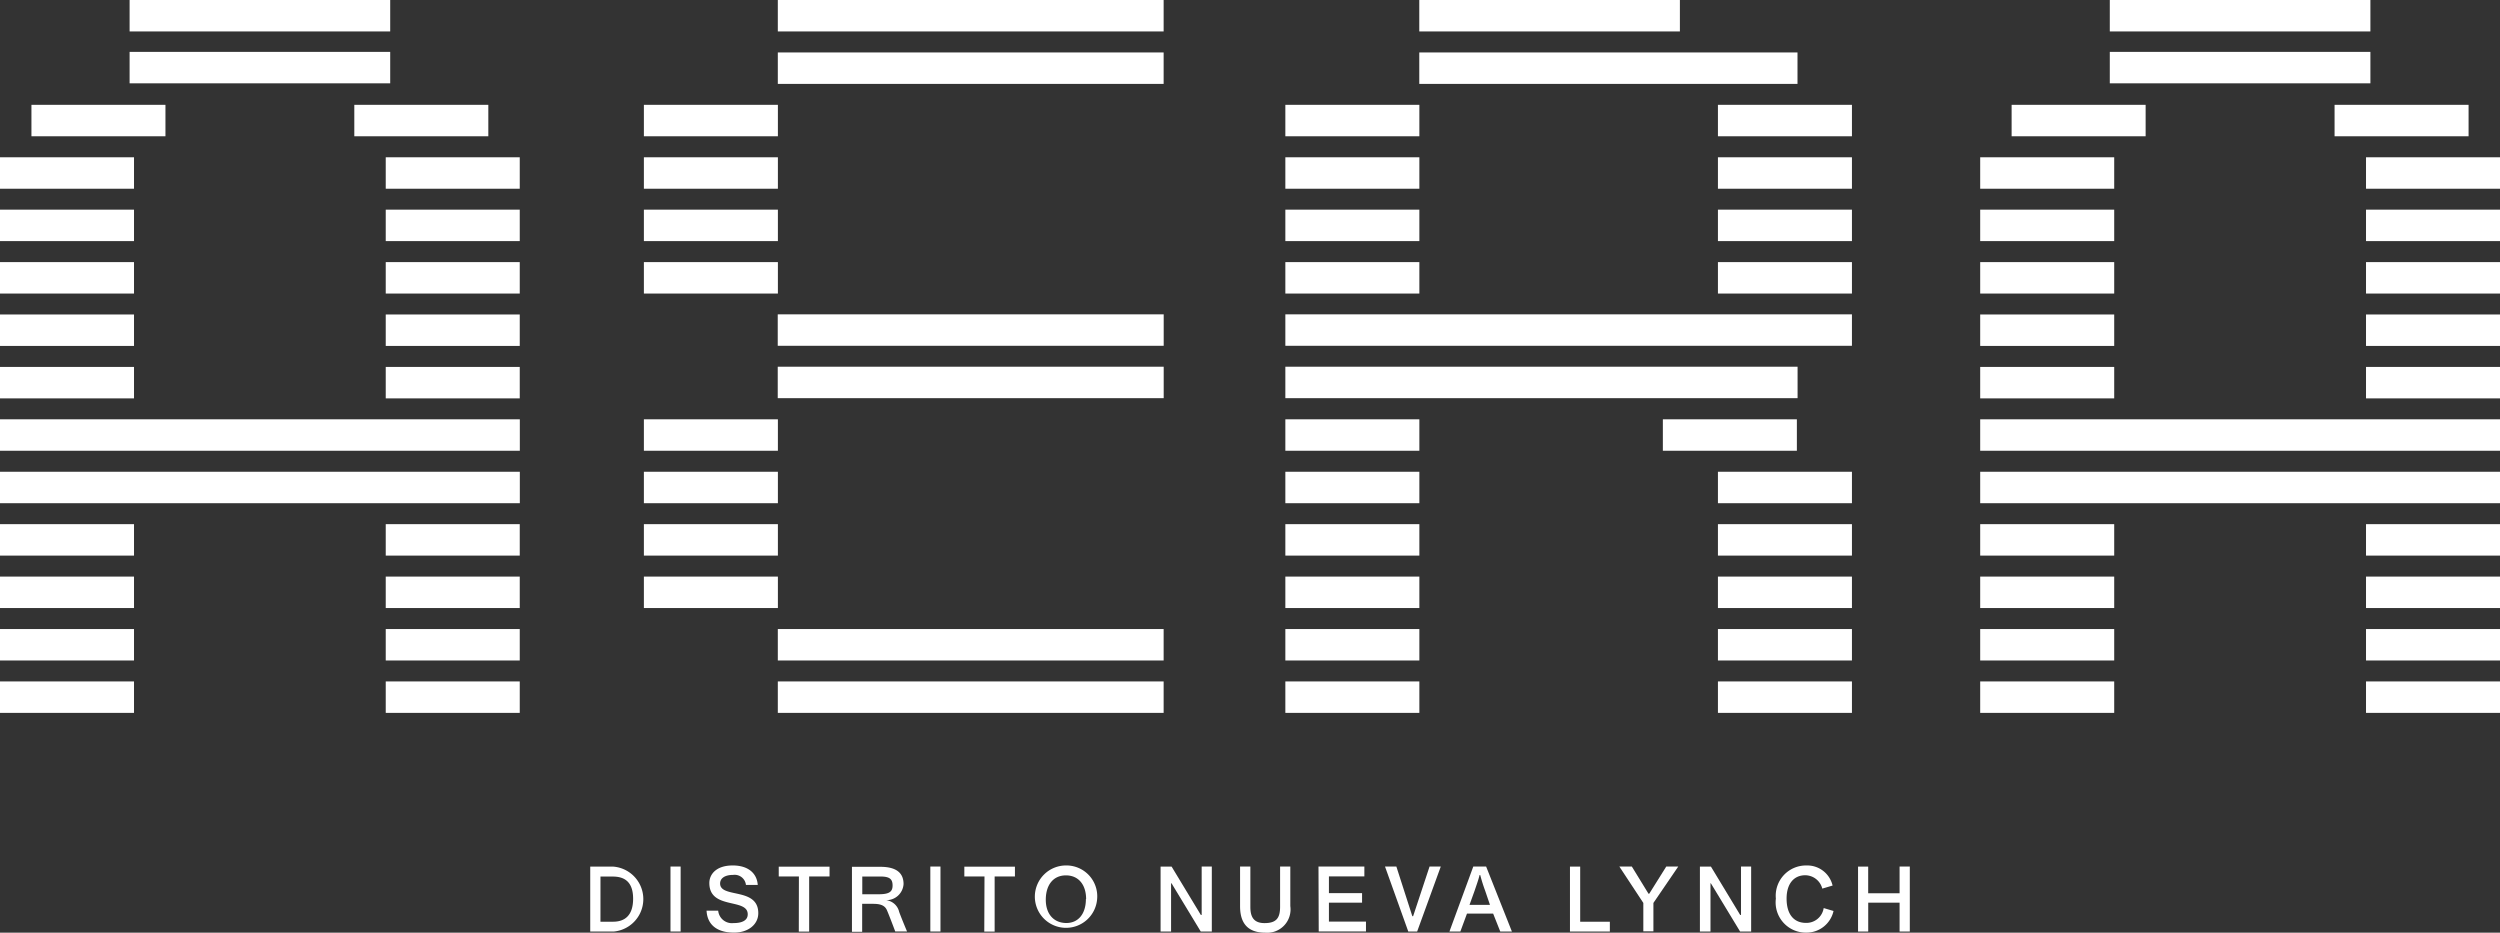 <svg id="Layer_2" data-name="Layer 2" xmlns="http://www.w3.org/2000/svg" width="126.971" height="47.369" viewBox="0 0 126.971 47.369">
  <rect x="0" y="0" width="126.971" height="47.369" fill="#333333" stroke="none"/>
  <g id="Layer_1" data-name="Layer 1">
    <rect id="Rectángulo_2310" data-name="Rectángulo 2310" width="13.236" height="1.597" transform="translate(6.582)" fill="#fff"/>
    <rect id="Rectángulo_2311" data-name="Rectángulo 2311" width="13.236" height="1.597" transform="translate(6.582 2.635)" fill="#fff"/>
    <rect id="Rectángulo_2312" data-name="Rectángulo 2312" width="26.401" height="1.597" transform="translate(0 21.296)" fill="#fff"/>
    <rect id="Rectángulo_2313" data-name="Rectángulo 2313" width="6.806" height="1.597" transform="translate(0 31.948)" fill="#fff"/>
    <rect id="Rectángulo_2314" data-name="Rectángulo 2314" width="6.806" height="1.597" transform="translate(0 34.609)" fill="#fff"/>
    <rect id="Rectángulo_2315" data-name="Rectángulo 2315" width="26.401" height="1.597" transform="translate(0 23.96)" fill="#fff"/>
    <rect id="Rectángulo_2316" data-name="Rectángulo 2316" width="6.806" height="1.597" transform="translate(0 10.648)" fill="#fff"/>
    <rect id="Rectángulo_2317" data-name="Rectángulo 2317" width="6.806" height="1.597" transform="translate(0 13.312)" fill="#fff"/>
    <rect id="Rectángulo_2318" data-name="Rectángulo 2318" width="6.806" height="1.597" transform="translate(0 15.972)" fill="#fff"/>
    <rect id="Rectángulo_2319" data-name="Rectángulo 2319" width="6.806" height="1.597" transform="translate(0 18.636)" fill="#fff"/>
    <rect id="Rectángulo_2320" data-name="Rectángulo 2320" width="6.806" height="1.597" transform="translate(0 26.621)" fill="#fff"/>
    <rect id="Rectángulo_2321" data-name="Rectángulo 2321" width="6.806" height="1.597" transform="translate(0 29.284)" fill="#fff"/>
    <rect id="Rectángulo_2322" data-name="Rectángulo 2322" width="6.806" height="1.597" transform="translate(19.591 31.948)" fill="#fff"/>
    <rect id="Rectángulo_2323" data-name="Rectángulo 2323" width="6.806" height="1.597" transform="translate(19.591 34.609)" fill="#fff"/>
    <rect id="Rectángulo_2324" data-name="Rectángulo 2324" width="6.806" height="1.597" transform="translate(0 7.988)" fill="#fff"/>
    <rect id="Rectángulo_2325" data-name="Rectángulo 2325" width="6.806" height="1.597" transform="translate(19.591 7.988)" fill="#fff"/>
    <rect id="Rectángulo_2326" data-name="Rectángulo 2326" width="6.806" height="1.597" transform="translate(17.995 5.324)" fill="#fff"/>
    <rect id="Rectángulo_2327" data-name="Rectángulo 2327" width="6.806" height="1.597" transform="translate(1.597 5.324)" fill="#fff"/>
    <rect id="Rectángulo_2328" data-name="Rectángulo 2328" width="6.806" height="1.597" transform="translate(19.591 10.648)" fill="#fff"/>
    <rect id="Rectángulo_2329" data-name="Rectángulo 2329" width="6.806" height="1.597" transform="translate(19.591 13.312)" fill="#fff"/>
    <rect id="Rectángulo_2330" data-name="Rectángulo 2330" width="6.806" height="1.597" transform="translate(19.591 15.972)" fill="#fff"/>
    <rect id="Rectángulo_2331" data-name="Rectángulo 2331" width="6.806" height="1.597" transform="translate(19.591 18.636)" fill="#fff"/>
    <rect id="Rectángulo_2332" data-name="Rectángulo 2332" width="6.806" height="1.597" transform="translate(19.591 26.621)" fill="#fff"/>
    <rect id="Rectángulo_2333" data-name="Rectángulo 2333" width="6.806" height="1.597" transform="translate(19.591 29.284)" fill="#fff"/>
    <rect id="Rectángulo_2334" data-name="Rectángulo 2334" width="13.236" height="1.597" transform="translate(107.153)" fill="#fff"/>
    <rect id="Rectángulo_2335" data-name="Rectángulo 2335" width="13.236" height="1.597" transform="translate(107.153 2.635)" fill="#fff"/>
    <rect id="Rectángulo_2336" data-name="Rectángulo 2336" width="26.401" height="1.597" transform="translate(100.571 21.296)" fill="#fff"/>
    <rect id="Rectángulo_2337" data-name="Rectángulo 2337" width="6.806" height="1.597" transform="translate(100.571 31.948)" fill="#fff"/>
    <rect id="Rectángulo_2338" data-name="Rectángulo 2338" width="6.806" height="1.597" transform="translate(100.571 34.609)" fill="#fff"/>
    <rect id="Rectángulo_2339" data-name="Rectángulo 2339" width="26.401" height="1.597" transform="translate(100.571 23.96)" fill="#fff"/>
    <rect id="Rectángulo_2340" data-name="Rectángulo 2340" width="6.806" height="1.597" transform="translate(100.571 10.648)" fill="#fff"/>
    <rect id="Rectángulo_2341" data-name="Rectángulo 2341" width="6.806" height="1.597" transform="translate(100.571 13.312)" fill="#fff"/>
    <rect id="Rectángulo_2342" data-name="Rectángulo 2342" width="6.806" height="1.597" transform="translate(100.571 15.972)" fill="#fff"/>
    <rect id="Rectángulo_2343" data-name="Rectángulo 2343" width="6.806" height="1.597" transform="translate(100.571 18.636)" fill="#fff"/>
    <rect id="Rectángulo_2344" data-name="Rectángulo 2344" width="6.806" height="1.597" transform="translate(100.571 26.621)" fill="#fff"/>
    <rect id="Rectángulo_2345" data-name="Rectángulo 2345" width="6.806" height="1.597" transform="translate(100.571 29.284)" fill="#fff"/>
    <rect id="Rectángulo_2346" data-name="Rectángulo 2346" width="6.806" height="1.597" transform="translate(120.166 31.948)" fill="#fff"/>
    <rect id="Rectángulo_2347" data-name="Rectángulo 2347" width="6.806" height="1.597" transform="translate(120.166 34.609)" fill="#fff"/>
    <rect id="Rectángulo_2348" data-name="Rectángulo 2348" width="6.806" height="1.597" transform="translate(100.571 7.988)" fill="#fff"/>
    <rect id="Rectángulo_2349" data-name="Rectángulo 2349" width="6.806" height="1.597" transform="translate(120.166 7.988)" fill="#fff"/>
    <rect id="Rectángulo_2350" data-name="Rectángulo 2350" width="6.806" height="1.597" transform="translate(118.569 5.324)" fill="#fff"/>
    <rect id="Rectángulo_2351" data-name="Rectángulo 2351" width="6.806" height="1.597" transform="translate(102.167 5.324)" fill="#fff"/>
    <rect id="Rectángulo_2352" data-name="Rectángulo 2352" width="6.806" height="1.597" transform="translate(120.166 10.648)" fill="#fff"/>
    <rect id="Rectángulo_2353" data-name="Rectángulo 2353" width="6.806" height="1.597" transform="translate(120.166 13.312)" fill="#fff"/>
    <rect id="Rectángulo_2354" data-name="Rectángulo 2354" width="6.806" height="1.597" transform="translate(120.166 15.972)" fill="#fff"/>
    <rect id="Rectángulo_2355" data-name="Rectángulo 2355" width="6.806" height="1.597" transform="translate(120.166 18.636)" fill="#fff"/>
    <rect id="Rectángulo_2356" data-name="Rectángulo 2356" width="6.806" height="1.597" transform="translate(120.166 26.621)" fill="#fff"/>
    <rect id="Rectángulo_2357" data-name="Rectángulo 2357" width="6.806" height="1.597" transform="translate(120.166 29.284)" fill="#fff"/>
    <rect id="Rectángulo_2358" data-name="Rectángulo 2358" width="6.806" height="1.597" transform="translate(32.702 21.296)" fill="#fff"/>
    <rect id="Rectángulo_2359" data-name="Rectángulo 2359" width="6.806" height="1.597" transform="translate(32.702 23.96)" fill="#fff"/>
    <rect id="Rectángulo_2360" data-name="Rectángulo 2360" width="19.595" height="1.597" transform="translate(39.504 31.948)" fill="#fff"/>
    <rect id="Rectángulo_2361" data-name="Rectángulo 2361" width="19.595" height="1.597" transform="translate(39.504 34.609)" fill="#fff"/>
    <rect id="Rectángulo_2362" data-name="Rectángulo 2362" width="19.595" height="1.597" transform="translate(39.504)" fill="#fff"/>
    <rect id="Rectángulo_2363" data-name="Rectángulo 2363" width="19.595" height="1.597" transform="translate(39.504 2.664)" fill="#fff"/>
    <rect id="Rectángulo_2364" data-name="Rectángulo 2364" width="6.806" height="1.597" transform="translate(32.702 7.988)" fill="#fff"/>
    <rect id="Rectángulo_2365" data-name="Rectángulo 2365" width="6.806" height="1.597" transform="translate(32.702 5.324)" fill="#fff"/>
    <rect id="Rectángulo_2366" data-name="Rectángulo 2366" width="6.806" height="1.597" transform="translate(32.702 10.648)" fill="#fff"/>
    <rect id="Rectángulo_2367" data-name="Rectángulo 2367" width="6.806" height="1.597" transform="translate(32.702 13.312)" fill="#fff"/>
    <rect id="Rectángulo_2368" data-name="Rectángulo 2368" width="19.602" height="1.597" transform="translate(39.5 15.965)" fill="#fff"/>
    <rect id="Rectángulo_2369" data-name="Rectángulo 2369" width="19.602" height="1.597" transform="translate(39.5 18.625)" fill="#fff"/>
    <rect id="Rectángulo_2370" data-name="Rectángulo 2370" width="6.806" height="1.597" transform="translate(32.702 26.621)" fill="#fff"/>
    <rect id="Rectángulo_2371" data-name="Rectángulo 2371" width="6.806" height="1.597" transform="translate(32.702 29.284)" fill="#fff"/>
    <rect id="Rectángulo_2372" data-name="Rectángulo 2372" width="13.236" height="1.597" transform="translate(72.083)" fill="#fff"/>
    <rect id="Rectángulo_2373" data-name="Rectángulo 2373" width="6.806" height="1.597" transform="translate(65.281 21.296)" fill="#fff"/>
    <rect id="Rectángulo_2374" data-name="Rectángulo 2374" width="6.806" height="1.597" transform="translate(65.281 23.96)" fill="#fff"/>
    <rect id="Rectángulo_2375" data-name="Rectángulo 2375" width="19.209" height="1.597" transform="translate(72.083 2.664)" fill="#fff"/>
    <rect id="Rectángulo_2376" data-name="Rectángulo 2376" width="6.806" height="1.597" transform="translate(65.281 7.988)" fill="#fff"/>
    <rect id="Rectángulo_2377" data-name="Rectángulo 2377" width="6.806" height="1.597" transform="translate(65.281 5.324)" fill="#fff"/>
    <rect id="Rectángulo_2378" data-name="Rectángulo 2378" width="6.806" height="1.597" transform="translate(65.281 10.648)" fill="#fff"/>
    <rect id="Rectángulo_2379" data-name="Rectángulo 2379" width="6.806" height="1.597" transform="translate(65.281 13.312)" fill="#fff"/>
    <rect id="Rectángulo_2380" data-name="Rectángulo 2380" width="6.806" height="1.597" transform="translate(87.251 7.988)" fill="#fff"/>
    <rect id="Rectángulo_2381" data-name="Rectángulo 2381" width="6.806" height="1.597" transform="translate(87.251 5.324)" fill="#fff"/>
    <rect id="Rectángulo_2382" data-name="Rectángulo 2382" width="6.806" height="1.597" transform="translate(87.251 10.648)" fill="#fff"/>
    <rect id="Rectángulo_2383" data-name="Rectángulo 2383" width="6.806" height="1.597" transform="translate(87.251 13.312)" fill="#fff"/>
    <rect id="Rectángulo_2384" data-name="Rectángulo 2384" width="28.776" height="1.597" transform="translate(65.281 15.965)" fill="#fff"/>
    <rect id="Rectángulo_2385" data-name="Rectángulo 2385" width="26.015" height="1.597" transform="translate(65.281 18.625)" fill="#fff"/>
    <rect id="Rectángulo_2386" data-name="Rectángulo 2386" width="6.806" height="1.597" transform="translate(65.281 26.621)" fill="#fff"/>
    <rect id="Rectángulo_2387" data-name="Rectángulo 2387" width="6.806" height="1.597" transform="translate(65.281 29.284)" fill="#fff"/>
    <rect id="Rectángulo_2388" data-name="Rectángulo 2388" width="6.806" height="1.597" transform="translate(65.281 31.948)" fill="#fff"/>
    <rect id="Rectángulo_2389" data-name="Rectángulo 2389" width="6.806" height="1.597" transform="translate(65.281 34.609)" fill="#fff"/>
    <rect id="Rectángulo_2390" data-name="Rectángulo 2390" width="6.806" height="1.597" transform="translate(84.454 21.296)" fill="#fff"/>
    <rect id="Rectángulo_2391" data-name="Rectángulo 2391" width="6.806" height="1.597" transform="translate(87.251 23.96)" fill="#fff"/>
    <rect id="Rectángulo_2392" data-name="Rectángulo 2392" width="6.806" height="1.597" transform="translate(87.251 26.621)" fill="#fff"/>
    <rect id="Rectángulo_2393" data-name="Rectángulo 2393" width="6.806" height="1.597" transform="translate(87.251 29.284)" fill="#fff"/>
    <rect id="Rectángulo_2394" data-name="Rectángulo 2394" width="6.806" height="1.597" transform="translate(87.251 31.948)" fill="#fff"/>
    <rect id="Rectángulo_2395" data-name="Rectángulo 2395" width="6.806" height="1.597" transform="translate(87.251 34.609)" fill="#fff"/>
    <path id="Trazado_1432" data-name="Trazado 1432" d="M83.16,125.392v-3.3H84.3a1.655,1.655,0,0,1,.054,3.3Zm.519-.5h.642c.57,0,1.017-.292,1.017-1.168s-.458-1.125-1.031-1.125h-.627Z" transform="translate(-53.183 -78.08)" fill="#fff"/>
    <path id="Trazado_1433" data-name="Trazado 1433" d="M94.47,122.09h.515v3.3H94.47Z" transform="translate(-60.417 -78.08)" fill="#fff"/>
    <path id="Trazado_1434" data-name="Trazado 1434" d="M99.55,124.236h.591a.7.7,0,0,0,.779.631c.418,0,.721-.126.721-.447,0-.84-1.95-.213-1.95-1.59,0-.415.321-.89,1.19-.89.779,0,1.226.393,1.269.988h-.6a.577.577,0,0,0-.652-.508c-.422,0-.66.173-.66.436,0,.768,1.939.173,1.939,1.507,0,.58-.519.988-1.229.988C100.145,125.354,99.59,125,99.55,124.236Z" transform="translate(-63.665 -77.985)" fill="#fff"/>
    <path id="Trazado_1435" data-name="Trazado 1435" d="M110.744,122.595H109.72v-.5H112.3v.5h-1.035v2.8h-.526Z" transform="translate(-70.169 -78.08)" fill="#fff"/>
    <path id="Trazado_1436" data-name="Trazado 1436" d="M121.763,123.824a.771.771,0,0,1,.674.6c.166.443.4.991.4.991h-.6s-.3-.8-.422-1.081-.4-.324-.721-.324h-.537v1.42h-.519v-3.3h1.442c.84,0,1.179.332,1.179.876A.872.872,0,0,1,121.763,123.824Zm-1.2-.3h.818c.544,0,.721-.119.721-.447s-.155-.454-.616-.454h-.923Z" transform="translate(-76.769 -78.106)" fill="#fff"/>
    <path id="Trazado_1437" data-name="Trazado 1437" d="M131.08,122.09h.515v3.3h-.515Z" transform="translate(-83.83 -78.08)" fill="#fff"/>
    <path id="Trazado_1438" data-name="Trazado 1438" d="M136.894,122.595H135.87v-.5h2.57v.5h-1.031v2.8h-.526Z" transform="translate(-86.893 -78.08)" fill="#fff"/>
    <path id="Trazado_1439" data-name="Trazado 1439" d="M148.978,123.652a1.584,1.584,0,1,1-1.582-1.712A1.567,1.567,0,0,1,148.978,123.652Zm-.559,0c0-.75-.4-1.208-1.024-1.208s-1.013.458-1.024,1.208.4,1.2,1.024,1.211,1.013-.465,1.013-1.218Z" transform="translate(-93.257 -77.985)" fill="#fff"/>
    <path id="Trazado_1440" data-name="Trazado 1440" d="M163.52,125.392v-3.3h.559l1.485,2.455h.043V122.09h.515v3.3h-.562l-1.485-2.451h-.022v2.451Z" transform="translate(-104.576 -78.08)" fill="#fff"/>
    <path id="Trazado_1441" data-name="Trazado 1441" d="M174.72,124.1V122.09h.523v2.044c0,.458.126.829.721.829s.789-.252.789-.829V122.09h.519V124.1A1.186,1.186,0,0,1,176,125.45C174.929,125.45,174.72,124.747,174.72,124.1Z" transform="translate(-111.739 -78.08)" fill="#fff"/>
    <path id="Trazado_1442" data-name="Trazado 1442" d="M185.77,122.09H188.1v.5h-1.8v.851h1.683v.483H186.3v.962h1.882v.5h-2.4Z" transform="translate(-118.806 -78.08)" fill="#fff"/>
    <path id="Trazado_1443" data-name="Trazado 1443" d="M197.41,122.09h.57l-1.2,3.3h-.451l-1.182-3.3h.577l.811,2.523h.04Z" transform="translate(-124.805 -78.08)" fill="#fff"/>
    <path id="Trazado_1444" data-name="Trazado 1444" d="M205.431,122.09h.652l1.309,3.3H206.8l-.36-.908h-1.33l-.335.908h-.555Zm.847,1.947-.245-.721a8.111,8.111,0,0,1-.249-.793h-.036c-.043.209-.166.541-.249.793l-.26.721Z" transform="translate(-130.605 -78.08)" fill="#fff"/>
    <path id="Trazado_1445" data-name="Trazado 1445" d="M221.2,125.392v-3.3h.519v2.8h1.507v.5Z" transform="translate(-141.464 -78.08)" fill="#fff"/>
    <path id="Trazado_1446" data-name="Trazado 1446" d="M229.678,123.471l.865-1.381h.609l-1.262,1.849v1.442h-.512v-1.442l-1.218-1.849h.634l.847,1.381Z" transform="translate(-145.916 -78.08)" fill="#fff"/>
    <path id="Trazado_1447" data-name="Trazado 1447" d="M239.51,125.392v-3.3h.559l1.485,2.455h.043V122.09h.515v3.3h-.562l-1.485-2.451h-.018v2.451Z" transform="translate(-153.174 -78.08)" fill="#fff"/>
    <path id="Trazado_1448" data-name="Trazado 1448" d="M250.21,123.622a1.536,1.536,0,0,1,1.554-1.683,1.319,1.319,0,0,1,1.327,1.02l-.523.155a.9.9,0,0,0-.869-.678c-.548,0-.944.4-.944,1.186s.36,1.233.984,1.233a.887.887,0,0,0,.9-.753l.5.148a1.406,1.406,0,0,1-1.366,1.1A1.536,1.536,0,0,1,250.21,123.622Z" transform="translate(-160.017 -77.983)" fill="#fff"/>
    <path id="Trazado_1449" data-name="Trazado 1449" d="M261.79,125.392v-3.3h.515v1.355H263.9V122.09h.519v3.3H263.9v-1.464h-1.593v1.464Z" transform="translate(-167.423 -78.08)" fill="#fff"/>
  </g>
</svg>
